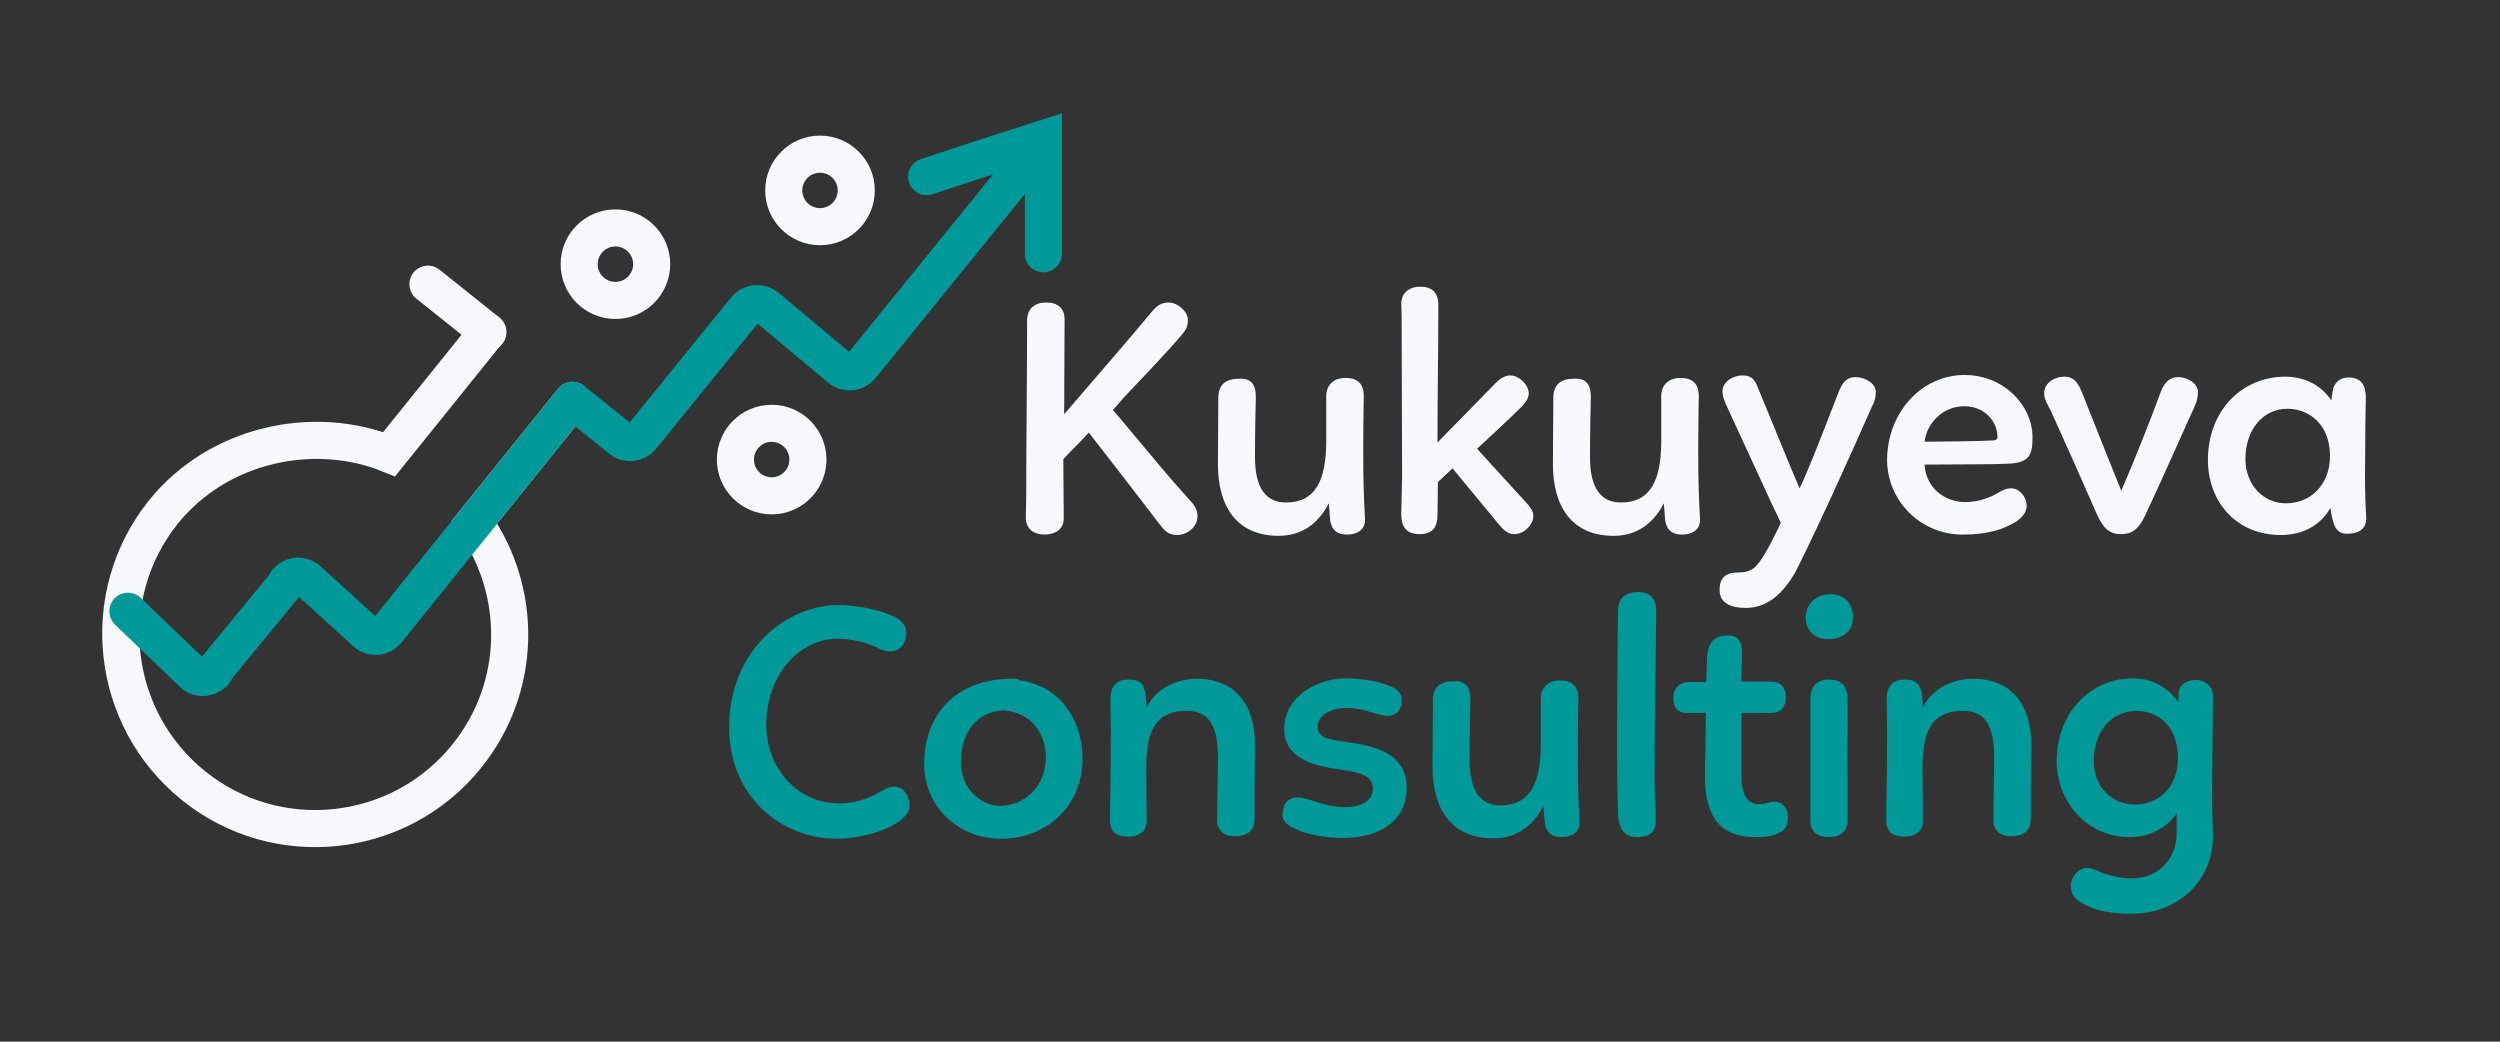 <?xml version="1.0" encoding="utf-8"?>
<!-- Generator: Adobe Illustrator 19.0.0, SVG Export Plug-In . SVG Version: 6.00 Build 0)  -->
<svg version="1.1" id="Layer_1" xmlns="http://www.w3.org/2000/svg" xmlns:xlink="http://www.w3.org/1999/xlink" x="0px" y="0px"
	 viewBox="0 0 600 250" style="enable-background:new 0 0 600 250;" xml:space="preserve">
<rect x="0" y="0" width="600" height="250" fill="#333333" stroke="none"/>
<style type="text/css">
	.st0{fill:none;stroke:#F8F8FF;stroke-width:8.901;stroke-linecap:round;stroke-miterlimit:10;}
	.st1{fill:none;stroke:#009999;stroke-width:8.901;stroke-linecap:round;stroke-miterlimit:10;}
	.st2{fill:#009999;}
	.st3{fill:#F8F8FF;}
</style>
<g id="XMLID_2_">
	<g id="XMLID_23_">
		<path id="XMLID_31_" class="st0" d="M137.4,96.1l-23.6,29.3c11.7,16.6,11.6,39.5-1.8,56.1c-16.1,20-45.5,23.2-65.5,7.1
			c-20.1-16.1-23.4-45.6-7.3-65.7c13.4-16.6,36.4-21.1,54.2-13.9l23.6-29.3"/>
		<path id="XMLID_30_" class="st1" d="M244.9,40.8l-38.2,47.1c-1.3,1.6-3.6,1.8-5.1,0.5l-17.6-14.7c-1.5-1.3-3.8-1.1-5.1,0.5
			L154,104.9c-1.2,1.5-3.5,1.8-5,0.5l-11.6-9.3"/>
		<line id="XMLID_29_" class="st0" x1="117.1" y1="79.7" x2="102.7" y2="68.2"/>
		<path id="XMLID_28_" class="st1" d="M137.4,96.1l-44.5,55.3c-1.2,1.5-3.4,1.8-4.9,0.6l-14.3-13c-1.9-1.4-4.6-0.7-5.5,1.6
			l-16.2,19.7c-0.9,2.4-4.1,3.1-5.9,1.2l-15.4-14.8"/>
		<polyline id="XMLID_27_" class="st1" points="222.4,42.4 233.9,38.6 250.4,33.3 250.4,49 250.4,60.9 		"/>
		<circle id="XMLID_26_" class="st0" cx="147.7" cy="63.4" r="8.7"/>
		<circle id="XMLID_25_" class="st0" cx="185.2" cy="110.3" r="8.7"/>
		<circle id="XMLID_24_" class="st0" cx="196.8" cy="45.7" r="8.7"/>
	</g>
	<g id="XMLID_51_">
		<path id="XMLID_52_" class="st2" d="M217.5,151.9c-0.1,2.4-1.2,4.4-3.9,4.4c-1.4,0-2.4-0.5-3.6-1.1c-2.3-1-5.3-1.9-9.1-1.9
			c-8.7,0-16.9,8.2-17,20.5c-0.1,10.8,7.8,19,17.3,19c3.7,0.1,7.3-1.1,9.9-2.7c1.3-0.6,1.9-1.3,3.6-1.3c2.3,0,3.6,2.5,3.6,4.7
			c-0.1,4-9.3,7.8-17.9,7.8c-12.9-0.2-25.6-10.1-25.4-27.2c0.2-18,13.6-29,26.6-28.9c4.3,0.1,9,1.1,11.8,2.3
			C215.6,148.3,217.5,149.5,217.5,151.9z"/>
		<path id="XMLID_54_" class="st2" d="M244.8,163.3c10.3,1.5,15,10.3,15,18.8c0,11.1-8.4,19.2-19.6,19.2c-9.8,0-18.4-7.3-18.4-18
			c0-12,7.8-20.2,20.6-20.4C243.3,162.8,244.1,162.8,244.8,163.3z M240.8,170.5c-6.1,0.3-10.2,4.9-10.2,12.6
			c0,6.1,4.8,10.3,9.4,10.3c5.7,0,11-4.5,11-11.7C251,175.8,247.3,170.9,240.8,170.5z"/>
		<path id="XMLID_57_" class="st2" d="M266.5,168.3c-0.1-3.3,1.1-5.2,4.5-5.2c2.7,0,3.7,1.3,4,4l0.2,2.8c1.9-4.4,7-7,12-7
			c9,0,14,5.9,14,15.9c0,3.3-0.1,5-0.1,10.4v7c0,3.2-1.7,4.5-4.8,4.5c-2.3,0-4.2-1.2-4.2-3.9c0-4.6,0.2-10.4,0.2-15.5
			c-0.1-5.5-1.2-10.7-7.4-10.7c-8.4-0.1-9.8,6.2-9.8,13.7l0.1,12.7c0,2.9-2.4,3.8-4.4,3.8c-2.5,0-4.4-0.9-4.4-3.9
			c0-4.9,0.2-9.7,0.2-21.6L266.5,168.3z"/>
		<path id="XMLID_59_" class="st2" d="M333.9,164.8c1.4,0.6,2.5,1.5,2.5,3.2c0,2.3-1.1,3.8-3.5,3.8c-2.3,0-5.2-1.9-9.8-1.9
			c-3.7,0-6.9,1.8-6.9,4.5c0,3,3.6,3.2,7.7,3.8c7.8,1.1,13.7,3.5,13.7,10.9c0,7.6-6,12-15.4,12c-7.1,0-14.4-2.4-14.4-5.3
			c0-2.3,0.9-4.4,3.5-4.4c3,0,6.1,2.3,11.7,2.3c3.6,0,6.5-1.5,6.5-4.4c0-3.1-2.8-3.9-7.8-4.6c-6.5-0.9-13.5-2.6-13.5-9.9
			c0-7.1,7.3-12,14.9-12C327.7,162.9,331.5,163.7,333.9,164.8z"/>
		<path id="XMLID_61_" class="st2" d="M352.9,167.9c-0.1,4.8-0.2,8.4-0.2,14.6c0,5.5,1.5,10.8,7.4,10.8c7.4,0,9.6-5.8,9.7-14.3
			v-11.3c0-3.1,2.2-4.4,4.6-4.4c2.7,0,4.4,1.2,4.4,4.3c0,1.1-0.2,10.6-0.1,18.5c0.1,5.5,0.3,9.5,0.4,11.2c0.1,2.4-1.9,3.6-4.3,3.6
			s-3.6-1.1-4-3.1c-0.2-1.5-0.2-2.7-0.4-4.4c-2.3,4.6-6.3,7.8-12,7.8c-10.2,0-14.6-7.2-14.6-17.2c0-4.4,0.1-11.7,0.1-15.9
			c0-3.3,1.9-4.6,4.9-4.6C351.6,163.3,352.9,164.7,352.9,167.9z"/>
		<path id="XMLID_63_" class="st2" d="M393,142.1c3.2,0,4.5,1.6,4.5,5c-0.2,13-0.4,27.2-0.4,39.5c0,3.6,0.2,7,0.3,10.3
			c-0.1,2.6-1.1,3.8-4.1,4c-3,0.2-4.9-1.4-5-6.2c-0.4-10.4-0.1-34.6,0-48.4C388.4,143.4,390.4,142.1,393,142.1z"/>
		<path id="XMLID_65_" class="st2" d="M401.6,167.5c0-2.3,1.5-3.8,3.8-3.8h4.1l0.2-5.9c0.1-2.7,1.2-5.3,4.8-5.3c2.7,0,3.6,1.5,3.6,4
			c0,1.8-0.2,4.6-0.2,7.1h7c2.3-0.1,3.7,1.2,3.7,3.7c0,2.2-1.1,3.8-3.4,3.8h-7.3v14.2c0,4.9,1,7.7,4.3,7.7c1.9,0,2.4-0.6,3.7-0.6
			c2.1,0,3.2,1.9,3.2,3.7c0,1.9-0.6,3-1.8,3.6c-1.6,0.9-2.9,1.2-6.1,1.2c-7.7,0-12-4.2-12-14.5c0-4.9,0.2-10.3,0.2-15.3h-4.4
			C402.6,171.2,401.6,169.7,401.6,167.5z"/>
		<path id="XMLID_73_" class="st2" d="M433.4,147.4c0.5-3.2,3.2-4.8,5.8-4.8c3.6,0,5.5,2.4,5.5,5.5c0,3.7-2.7,5.3-6.1,5.3
			S433,150.8,433.4,147.4z M438.8,163.1c2.7,0,4.6,1,4.6,4.9c0.1,6.1-0.1,12.3,0,18.4v10.1c0.1,3-1.6,4.4-4.5,4.4
			c-2.5,0-4.4-1.2-4.4-3.8v-29.9C434.7,164.1,436.8,163.1,438.8,163.1z"/>
		<path id="XMLID_76_" class="st2" d="M452.8,168.3c-0.1-3.3,1.1-5.2,4.5-5.2c2.7,0,3.7,1.3,4,4l0.2,2.8c1.9-4.4,7-7,12-7
			c9,0,14,5.9,14,15.9c0,3.3-0.1,5-0.1,10.4v7c0,3.2-1.7,4.5-4.8,4.5c-2.3,0-4.2-1.2-4.2-3.9c0-4.6,0.2-10.4,0.2-15.5
			c-0.1-5.5-1.2-10.7-7.4-10.7c-8.4-0.1-9.8,6.2-9.8,13.7l0.1,12.7c0,2.9-2.4,3.8-4.4,3.8c-2.5,0-4.4-0.9-4.4-3.9
			c0-4.9,0.2-9.7,0.2-21.6L452.8,168.3z"/>
		<path id="XMLID_78_" class="st2" d="M522.4,200v-4.8c-2.3,3.4-6.4,5.7-11.2,5.7c-10.5,0-17.6-8.6-17.6-18.3
			c0-11.2,7.8-19.8,18.4-19.8c4.5,0,8.4,2.3,10.8,5.7l0.1-2.5c0.2-1.7,1.9-2.8,4.1-2.8c2.3,0,4.1,1.5,4.1,3.9
			c0,9.1-0.2,15.6-0.2,25.2l0.2,7.9c0.2,11.1-8.3,19.1-19.6,19.1c-4.4,0-8.2-0.6-11.4-2.3c-2-1.1-3.1-2.2-3.1-4.3
			c0-2.2,1.7-4.4,3.9-4.4c1.1,0,2.3,0.6,3.6,1.2c1.9,0.6,4.2,1.3,6.9,1.3C517.4,211,522.4,206.6,522.4,200z M512.4,193.1
			c5.3,0,10.3-3.8,10.3-11.1c0-7.8-4.7-11.3-9.9-11.4c-5.9,0-10.3,4.8-10.3,11.9C502.4,188.9,506.9,193.1,512.4,193.1z"/>
	</g>
	<g id="XMLID_1_">
		<path id="XMLID_33_" class="st3" d="M276.2,75.1c1.2-1.5,2.4-2.5,4.2-2.5c2.3,0,4.7,2.2,4.7,4.2c0,1.4-0.4,2.3-1.5,3.6
			c-4,4.7-10.5,11.4-13.7,14.8c-0.9,1-2,2.3-2.8,3.2c2.2,2.5,5.6,6.7,11.6,13.8c1.9,2.3,3.9,4.5,6.8,7.8c1.3,1.3,1.9,2.5,1.9,3.9
			c0,2.6-2.5,4.5-4.9,4.5c-1.6,0-2.7-0.6-3.8-2.1c-0.9-1.1-1.5-1.9-2.4-3.1c-5.1-6.6-9.9-12.9-15-19.4c-1.9,2.2-4.4,4.5-6.1,6.4
			l0.1,14.2c0,2.6-1.9,3.8-4.5,3.9c-2.7,0-4.6-1.4-4.6-4c0-1.7,0.1-3.5,0.1-6.1c0-15.2,0.2-25.6,0.2-41.2c0-3.1,2-4.4,4.6-4.4
			c2.8,0,4.4,1.4,4.4,4c0,7.8-0.1,15.6-0.1,22.8C261.4,92.4,269.7,82.9,276.2,75.1z"/>
		<path id="XMLID_35_" class="st3" d="M301.4,95.2c-0.1,4.8-0.2,8.4-0.2,14.6c0,5.5,1.5,10.8,7.4,10.8c7.4,0,9.6-5.8,9.7-14.3V95.1
			c0-3.1,2.2-4.4,4.6-4.4c2.7,0,4.4,1.2,4.4,4.3c0,1.1-0.2,10.6-0.1,18.5c0.1,5.5,0.3,9.5,0.4,11.2c0.1,2.4-1.9,3.6-4.3,3.6
			s-3.6-1.1-4-3.1c-0.2-1.5-0.2-2.7-0.4-4.4c-2.3,4.6-6.3,7.8-12,7.8c-10.2,0-14.6-7.2-14.6-17.2c0-4.4,0.1-11.7,0.1-15.9
			c0-3.3,1.9-4.6,4.9-4.6C300.1,90.7,301.4,92.1,301.4,95.2z"/>
		<path id="XMLID_37_" class="st3" d="M366.9,121.3c0.7,0.9,1.1,1.6,1.1,2.6c0,1.9-2.1,4.3-4.6,4.3c-1.5,0-2.6-1-3.8-2.5l-11-13.3
			c-0.8,0.7-2.7,2.6-3.5,3.3l-0.1,7.9c0,2.8-1.1,4.6-4.3,4.6c-3.1,0-4.4-1.7-4.4-4.8l0.2-8.9c0-12.1-0.1-23.1-0.1-35.5
			c0-1.5,0-4.4-0.1-6.1c0-2.8,2.2-4.1,4.5-4.1c2.9,0,4.4,1.4,4.4,4.4c0,10.8-0.2,22.2-0.2,33l13.6-13.9c1.3-1.4,2.5-2.2,3.9-2.2
			c2.1,0,4.4,2.3,4.4,4.3c0,1.1-0.6,2-1.6,3.1c-3.1,3.1-7.9,7.5-10.8,10.2L366.9,121.3z"/>
		<path id="XMLID_39_" class="st3" d="M381.8,95.2c-0.1,4.8-0.2,8.4-0.2,14.6c0,5.5,1.5,10.8,7.4,10.8c7.4,0,9.6-5.8,9.7-14.3V95.1
			c0-3.1,2.2-4.4,4.6-4.4c2.7,0,4.4,1.2,4.4,4.3c0,1.1-0.2,10.6-0.1,18.5c0.1,5.5,0.3,9.5,0.4,11.2c0.1,2.4-1.9,3.6-4.3,3.6
			s-3.6-1.1-4-3.1c-0.2-1.5-0.2-2.7-0.4-4.4c-2.3,4.6-6.3,7.8-12,7.8c-10.2,0-14.6-7.2-14.6-17.2c0-4.4,0.1-11.7,0.1-15.9
			c0-3.3,1.9-4.6,4.9-4.6C380.5,90.7,381.8,92.1,381.8,95.2z"/>
		<path id="XMLID_41_" class="st3" d="M441.3,94c0.8-2,1.8-3.5,4-3.5c2.3,0,4.9,1.5,4.9,3.6c0,1.2-0.3,2.3-0.9,3.4
			c-5.3,12-12.3,27.6-18.3,39.6c-3.2,5.7-7.1,8.8-12,8.8c-3.6,0-6.3-1.1-6.3-4.4c0-2.7,1.4-4.1,4.3-4.1c3.4,0,4.6-1.1,6.8-4.9
			c1.1-1.9,2.2-4.1,3.6-7l-2.5-5.3l-10.1-21.9c-0.9-1.9-1.4-3.1-1.4-4.4c0-2.3,2.6-3.8,4.7-3.8c1.9,0,2.7,0.6,3.5,2.2
			c6.1,14.8,8,19.6,10.3,24.9C433.5,114,436.4,106.7,441.3,94z"/>
		<path id="XMLID_43_" class="st3" d="M471.7,120.5c3,0,5.8-1,7.8-2.2c1-0.6,1.9-1.1,3.2-1.1c1.9,0,3.7,2,3.7,4.2
			c0,1.5-1,2.7-2.4,3.7c-3,1.9-6.8,3.2-13,3.2c-10,0-18-8-18.1-17.8c0-11.3,8.1-20.5,18.6-20.5c9.5,0,16.3,7.4,16.3,14.9
			c0,4.2-0.6,6.3-6.3,6.4c-4.5,0.2-10,0.1-19.6,0.2C462.1,116.5,466.2,120.5,471.7,120.5z M461.9,106c4.2,0,13.1-0.1,16.5-0.3
			c0.6-0.1,1-0.3,1-0.7c0-4.4-3.7-7.5-7.8-7.5C466.2,97.4,462.4,101.7,461.9,106z"/>
		<path id="XMLID_46_" class="st3" d="M490.6,94.2c0.1-2.4,2.6-3.8,4.8-3.8c2.4,0,3.4,1.5,4.4,4.1c2.8,7,6.5,16.4,9.3,23.3
			c3.1-7.1,7.4-18,9.5-23.8c0.8-2.1,2.1-3.5,4.1-3.5c2.2,0,4.7,1.4,4.8,3.5c0,1.5-0.3,2.5-0.9,3.8c-2,4.3-7.1,16-11.9,26.2
			c-1.5,3-3,4.2-5.7,4.2c-2.8,0-4.3-1.5-5.8-4.9c-4.7-10.7-7.6-17.2-11-24.7C491.2,96.7,490.5,95.6,490.6,94.2z"/>
		<path id="XMLID_48_" class="st3" d="M567.6,114.1c0,3.5,0.1,6.9,0.3,10.3c0,2.9-2.3,3.7-4.6,3.7c-2.7,0-3.4-2-4-6.2
			c-2.4,4.2-6.6,6.5-11.9,6.5c-10.8,0-17.5-8.1-17.5-18c0-11.8,8.1-20,18.6-20c4.5,0,8.6,2,11,5.7c0.2-1,0.3-2.3,0.5-3
			c0.6-1.5,1.7-2.5,3.6-2.5c3.2,0,4.2,1.9,4.2,4.9l-0.1,6.2L567.6,114.1z M548.6,120.8c6,0,10.6-4.5,10.6-11.4
			c0-7.4-4.9-11.3-10.2-11.3c-5.8,0-10.1,4.9-10.1,12.1C538.9,116.3,543.2,120.8,548.6,120.8z"/>
	</g>
</g>
</svg>
